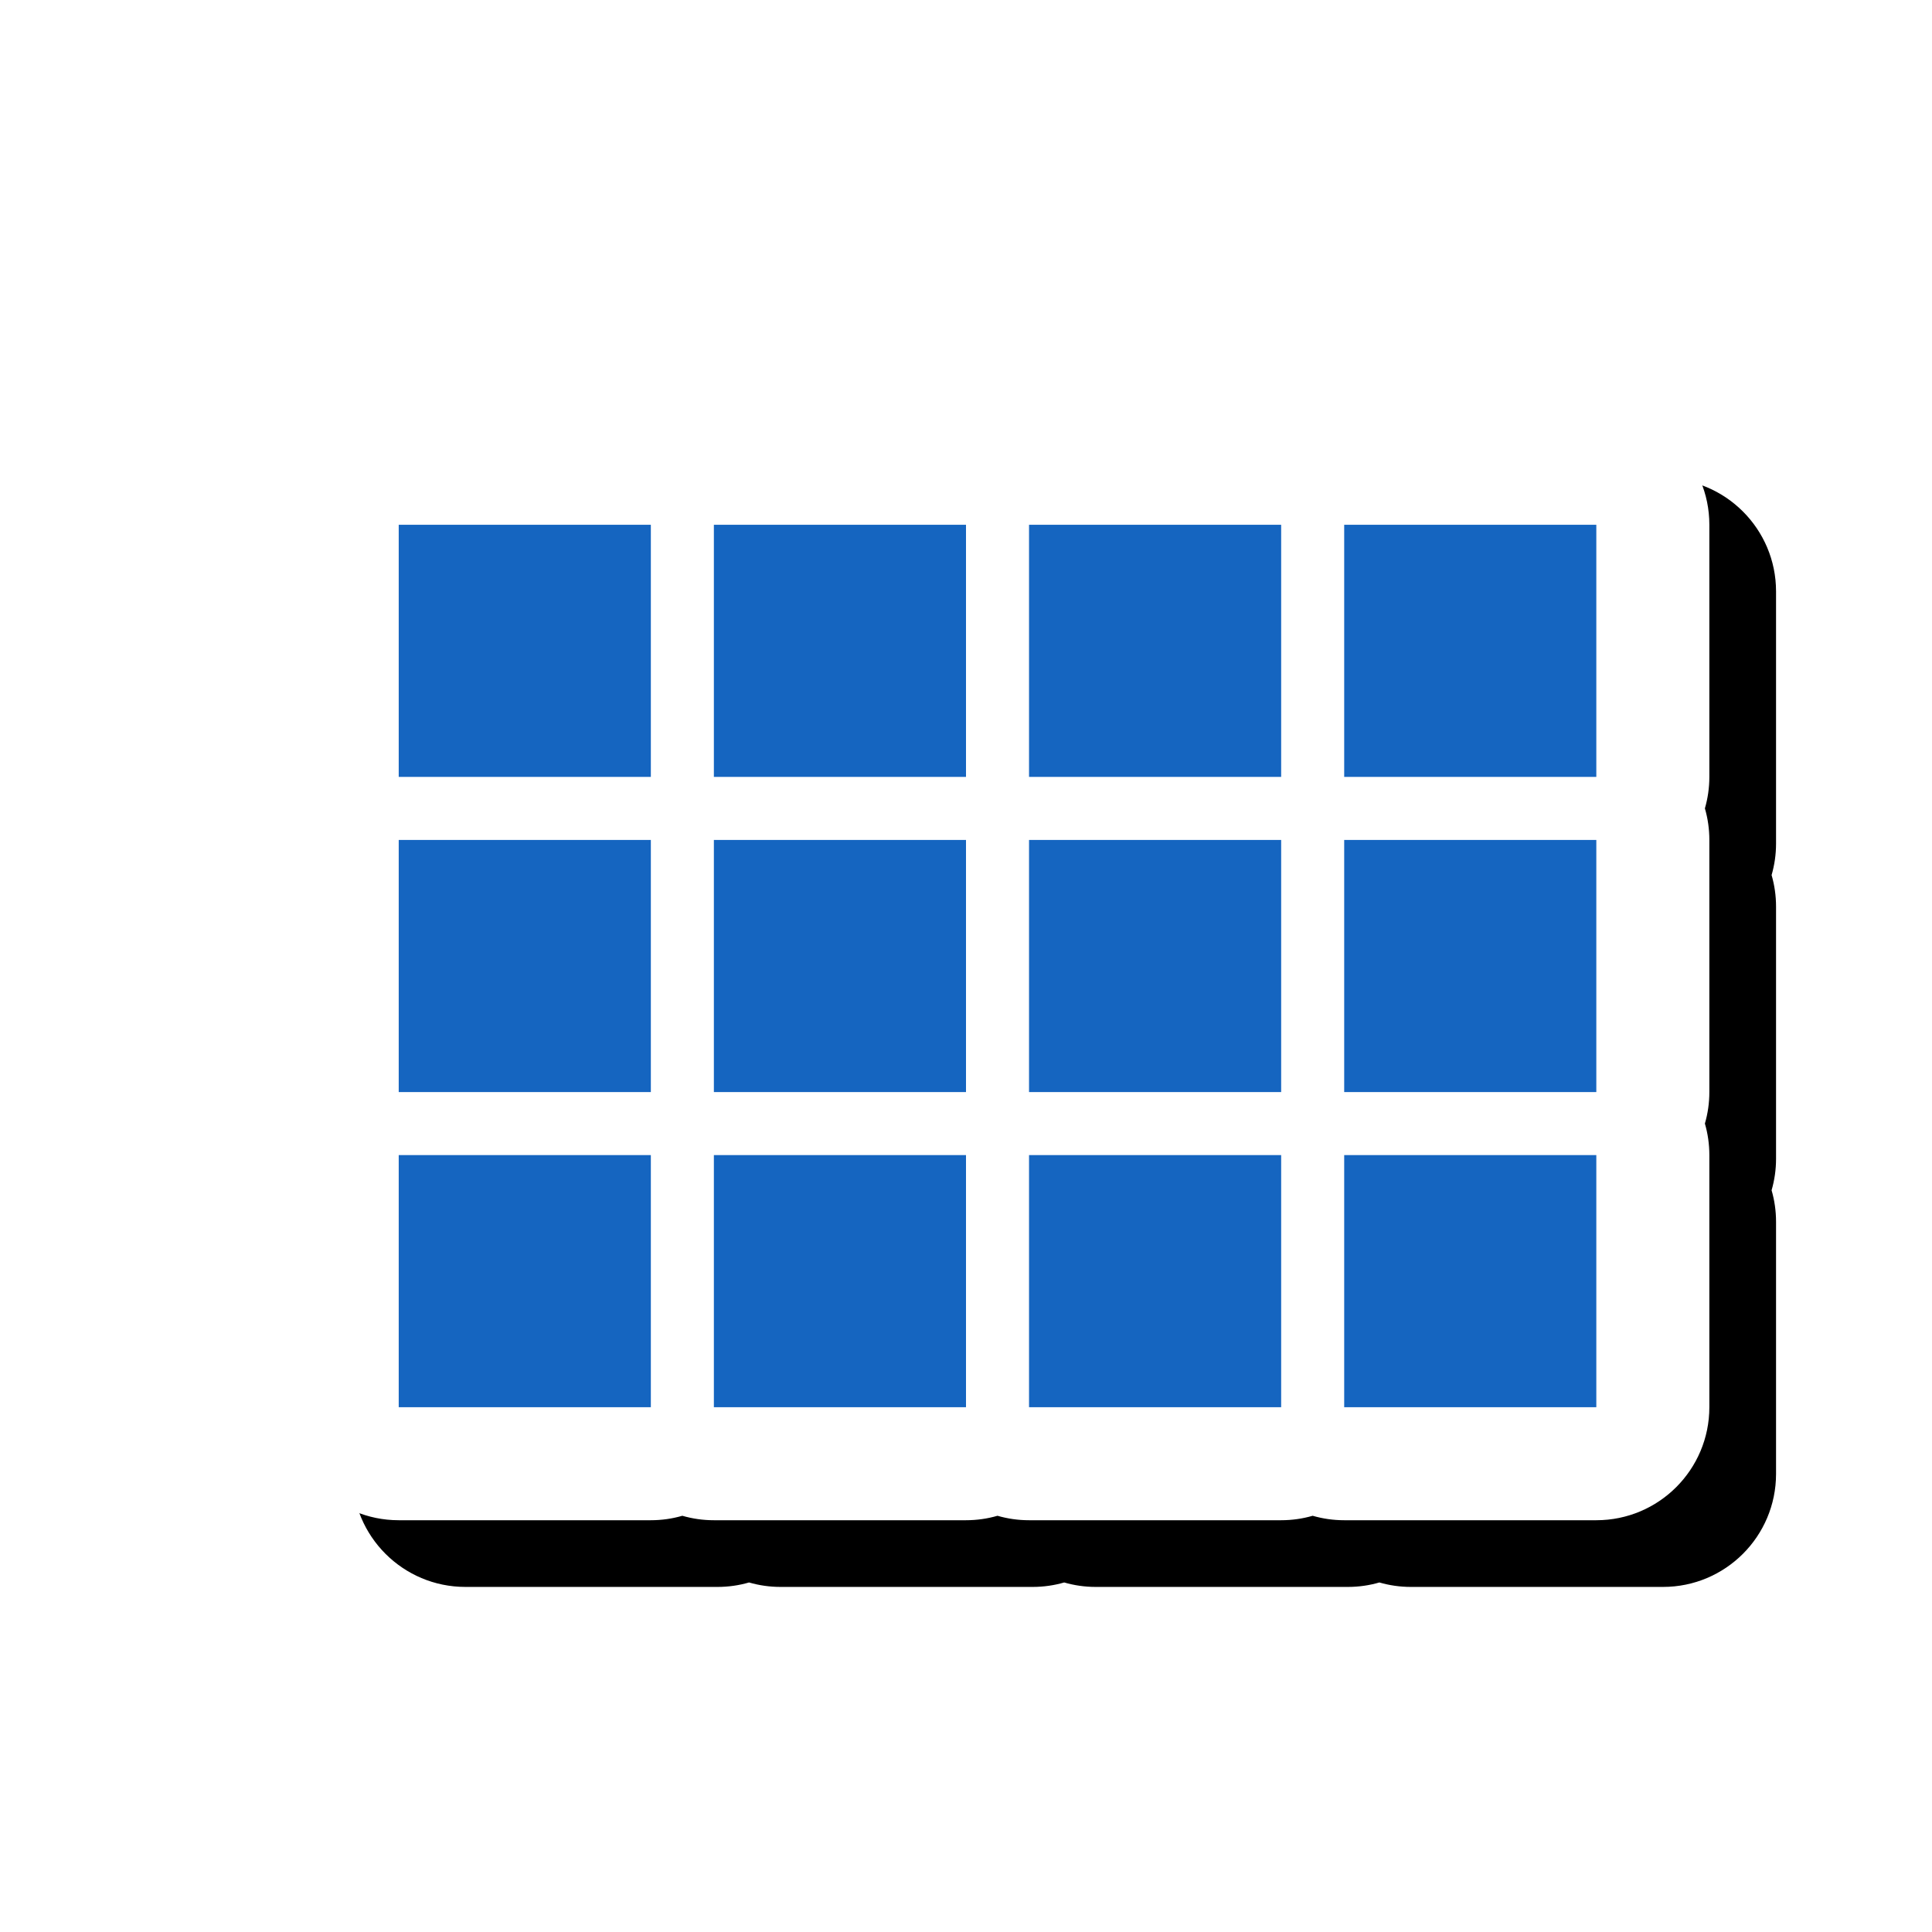 <svg version="1.1" xmlns="http://www.w3.org/2000/svg" xmlns:xlink="http://www.w3.org/1999/xlink" viewBox="0,0,1024,1024">
	<!-- Color names: teamapps-color-1, teamapps-effect-color-1 -->
	<desc>view_comfy icon - Licensed under Apache License v2.0 (http://www.apache.org/licenses/LICENSE-2.0) - Created with Iconfu.com - Derivative work of Material icons (Copyright Google Inc.)</desc>
	<defs>
		<clipPath id="clip-JKM6xW1R">
			<path d="M93.78,934.12v-773.53h930.22v773.53z"/>
		</clipPath>
		<filter id="filter-nL7BnGIm" x="-8%" y="-10%" width="146%" height="169%" color-interpolation-filters="sRGB">
			<feColorMatrix values="1 0 0 0 0 0 1 0 0 0 0 0 1 0 0 0 0 0 0.17 0" in="SourceGraphic"/>
			<feOffset dx="14.14" dy="14.14"/>
			<feGaussianBlur stdDeviation="11" result="blur0"/>
			<feColorMatrix values="1 0 0 0 0 0 1 0 0 0 0 0 1 0 0 0 0 0 0.25 0" in="SourceGraphic"/>
			<feOffset dx="21.21" dy="21.21"/>
			<feGaussianBlur stdDeviation="20" result="blur1"/>
			<feMerge>
				<feMergeNode in="blur0"/>
				<feMergeNode in="blur1"/>
			</feMerge>
		</filter>
	</defs>
	<g fill="none" fill-rule="nonzero" style="mix-blend-mode: normal">
		<g clip-path="url(#clip-JKM6xW1R)">
			<path d="M905.99,612.22v133.63c0,33.08 -26.82,59.9 -59.9,59.9h-133.63c-5.8,0 -11.4,-0.82 -16.71,-2.36c-5.3,1.54 -10.91,2.36 -16.71,2.36h-133.63c-5.8,0 -11.4,-0.82 -16.71,-2.36c-5.3,1.54 -10.91,2.36 -16.71,2.36h-133.63c-5.8,0 -11.4,-0.82 -16.7,-2.36c-5.3,1.54 -10.91,2.36 -16.7,2.36h-133.63c-33.08,0 -59.9,-26.82 -59.9,-59.9v-133.63c0,-5.8 0.82,-11.4 2.36,-16.71c-1.54,-5.3 -2.36,-10.91 -2.36,-16.71v-133.63c0,-5.8 0.82,-11.4 2.36,-16.71c-1.54,-5.3 -2.36,-10.91 -2.36,-16.71v-133.63c0,-33.08 26.82,-59.9 59.9,-59.9h133.63c5.8,0 11.4,0.82 16.7,2.36c5.3,-1.54 10.91,-2.36 16.7,-2.36h133.63c5.8,0 11.4,0.82 16.71,2.36c5.3,-1.54 10.91,-2.36 16.71,-2.36h133.63c5.8,0 11.4,0.82 16.71,2.36c5.3,-1.54 10.91,-2.36 16.71,-2.36h133.63c33.08,0 59.9,26.82 59.9,59.9v133.63c0,5.8 -0.82,11.4 -2.36,16.71c1.54,5.3 2.36,10.91 2.36,16.71v133.63c0,5.8 -0.82,11.4 -2.36,16.71c1.54,5.3 2.36,10.91 2.36,16.71z" fill="#000000" filter="url(#filter-nL7BnGIm)"/>
		</g>
		<g color="#ffffff" class="teamapps-effect-color-1">
			<path d="M905.99,612.22v133.63c0,33.08 -26.82,59.9 -59.9,59.9h-133.63c-5.8,0 -11.4,-0.82 -16.71,-2.36c-5.3,1.54 -10.91,2.36 -16.71,2.36h-133.63c-5.8,0 -11.4,-0.82 -16.71,-2.36c-5.3,1.54 -10.91,2.36 -16.71,2.36h-133.63c-5.8,0 -11.4,-0.82 -16.7,-2.36c-5.3,1.54 -10.91,2.36 -16.7,2.36h-133.63c-33.08,0 -59.9,-26.82 -59.9,-59.9v-133.63c0,-5.8 0.82,-11.4 2.36,-16.71c-1.54,-5.3 -2.36,-10.91 -2.36,-16.71v-133.63c0,-5.8 0.82,-11.4 2.36,-16.71c-1.54,-5.3 -2.36,-10.91 -2.36,-16.71v-133.63c0,-33.08 26.82,-59.9 59.9,-59.9h133.63c5.8,0 11.4,0.82 16.7,2.36c5.3,-1.54 10.91,-2.36 16.7,-2.36h133.63c5.8,0 11.4,0.82 16.71,2.36c5.3,-1.54 10.91,-2.36 16.71,-2.36h133.63c5.8,0 11.4,0.82 16.71,2.36c5.3,-1.54 10.91,-2.36 16.71,-2.36h133.63c33.08,0 59.9,26.82 59.9,59.9v133.63c0,5.8 -0.82,11.4 -2.36,16.71c1.54,5.3 2.36,10.91 2.36,16.71v133.63c0,5.8 -0.82,11.4 -2.36,16.71c1.54,5.3 2.36,10.91 2.36,16.71z" fill="currentColor"/>
		</g>
		<g>
			<g color="#1565c0" class="teamapps-color-1">
				<path d="M378.37,278.14h133.63v133.63h-133.63zM211.33,278.14h133.63v133.63h-133.63zM378.37,445.19h133.63v133.63h-133.63zM679.04,278.14v133.63h-133.63v-133.63zM378.37,612.22h133.63v133.63h-133.63zM846.08,278.14v133.63h-133.63v-133.63zM211.33,445.19h133.63v133.63h-133.63zM545.41,445.19h133.63v133.63h-133.63zM712.45,445.19h133.63v133.63h-133.63zM211.33,612.22h133.63v133.63h-133.63zM545.41,612.22h133.63v133.63h-133.63zM712.45,612.22h133.63v133.63h-133.63z" fill="currentColor"/>
			</g>
		</g>
	</g>
</svg>
